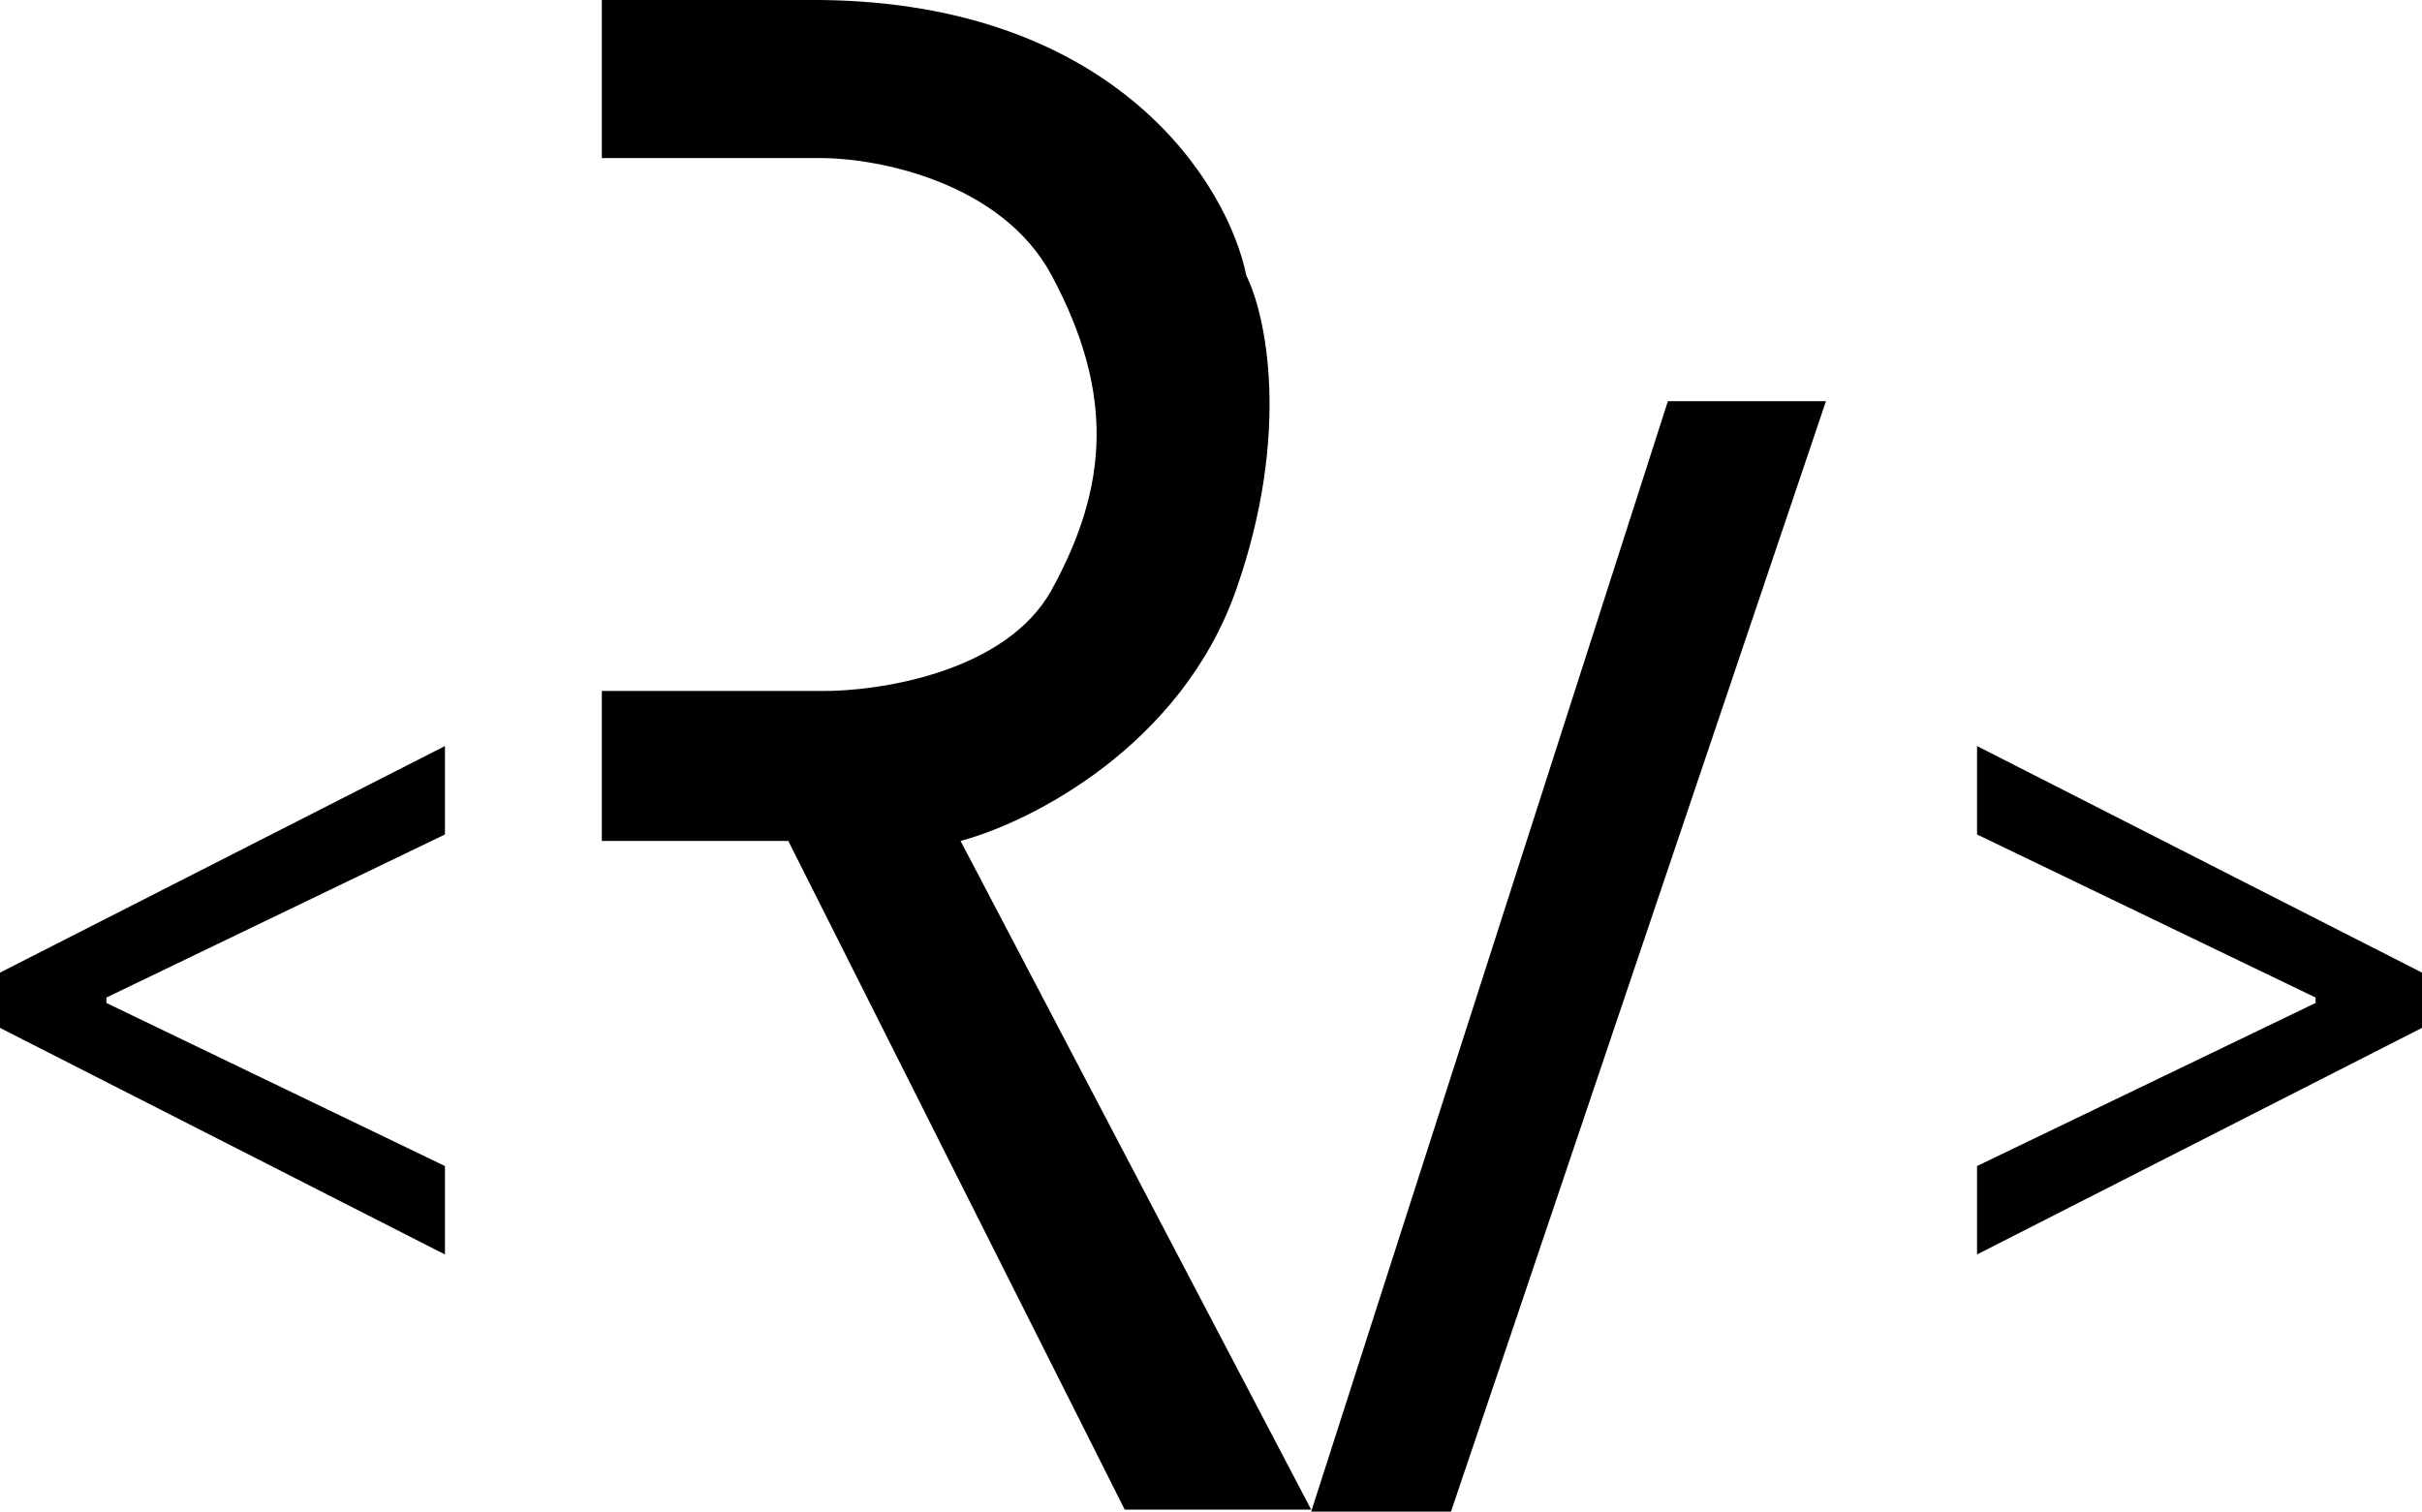 <svg width="165" height="103" viewBox="0 0 165 103" fill="none" xmlns="http://www.w3.org/2000/svg">
<path d="M98.851 103H93.467H89.325L113.625 27.338H124.394L98.851 103Z" fill="black"/>
<path d="M55.911 10.769H41V0H55.911C76.125 0.221 83.663 12.61 84.906 18.777C86.241 21.447 87.971 29.464 84.216 40.178C80.46 50.892 70.133 56.056 65.438 57.299L89.324 102.862H76.622L53.702 57.299H41V47.082H55.911C59.87 47.128 68.559 45.812 71.651 40.178C75.517 33.137 75.932 26.785 71.651 18.777C68.227 12.371 59.731 10.769 55.911 10.769Z" fill="black"/>
<path d="M0 70.039V66.273L30.313 50.835V56.86L7.06 68.062L7.249 67.686V68.627L7.06 68.25L30.313 79.453V85.478L0 70.039Z" fill="black"/>
<path d="M165 70.039V66.273L134.687 50.835V56.86L157.94 68.062L157.751 67.686V68.627L157.94 68.25L134.687 79.453V85.478L165 70.039Z" fill="black"/>
</svg>
